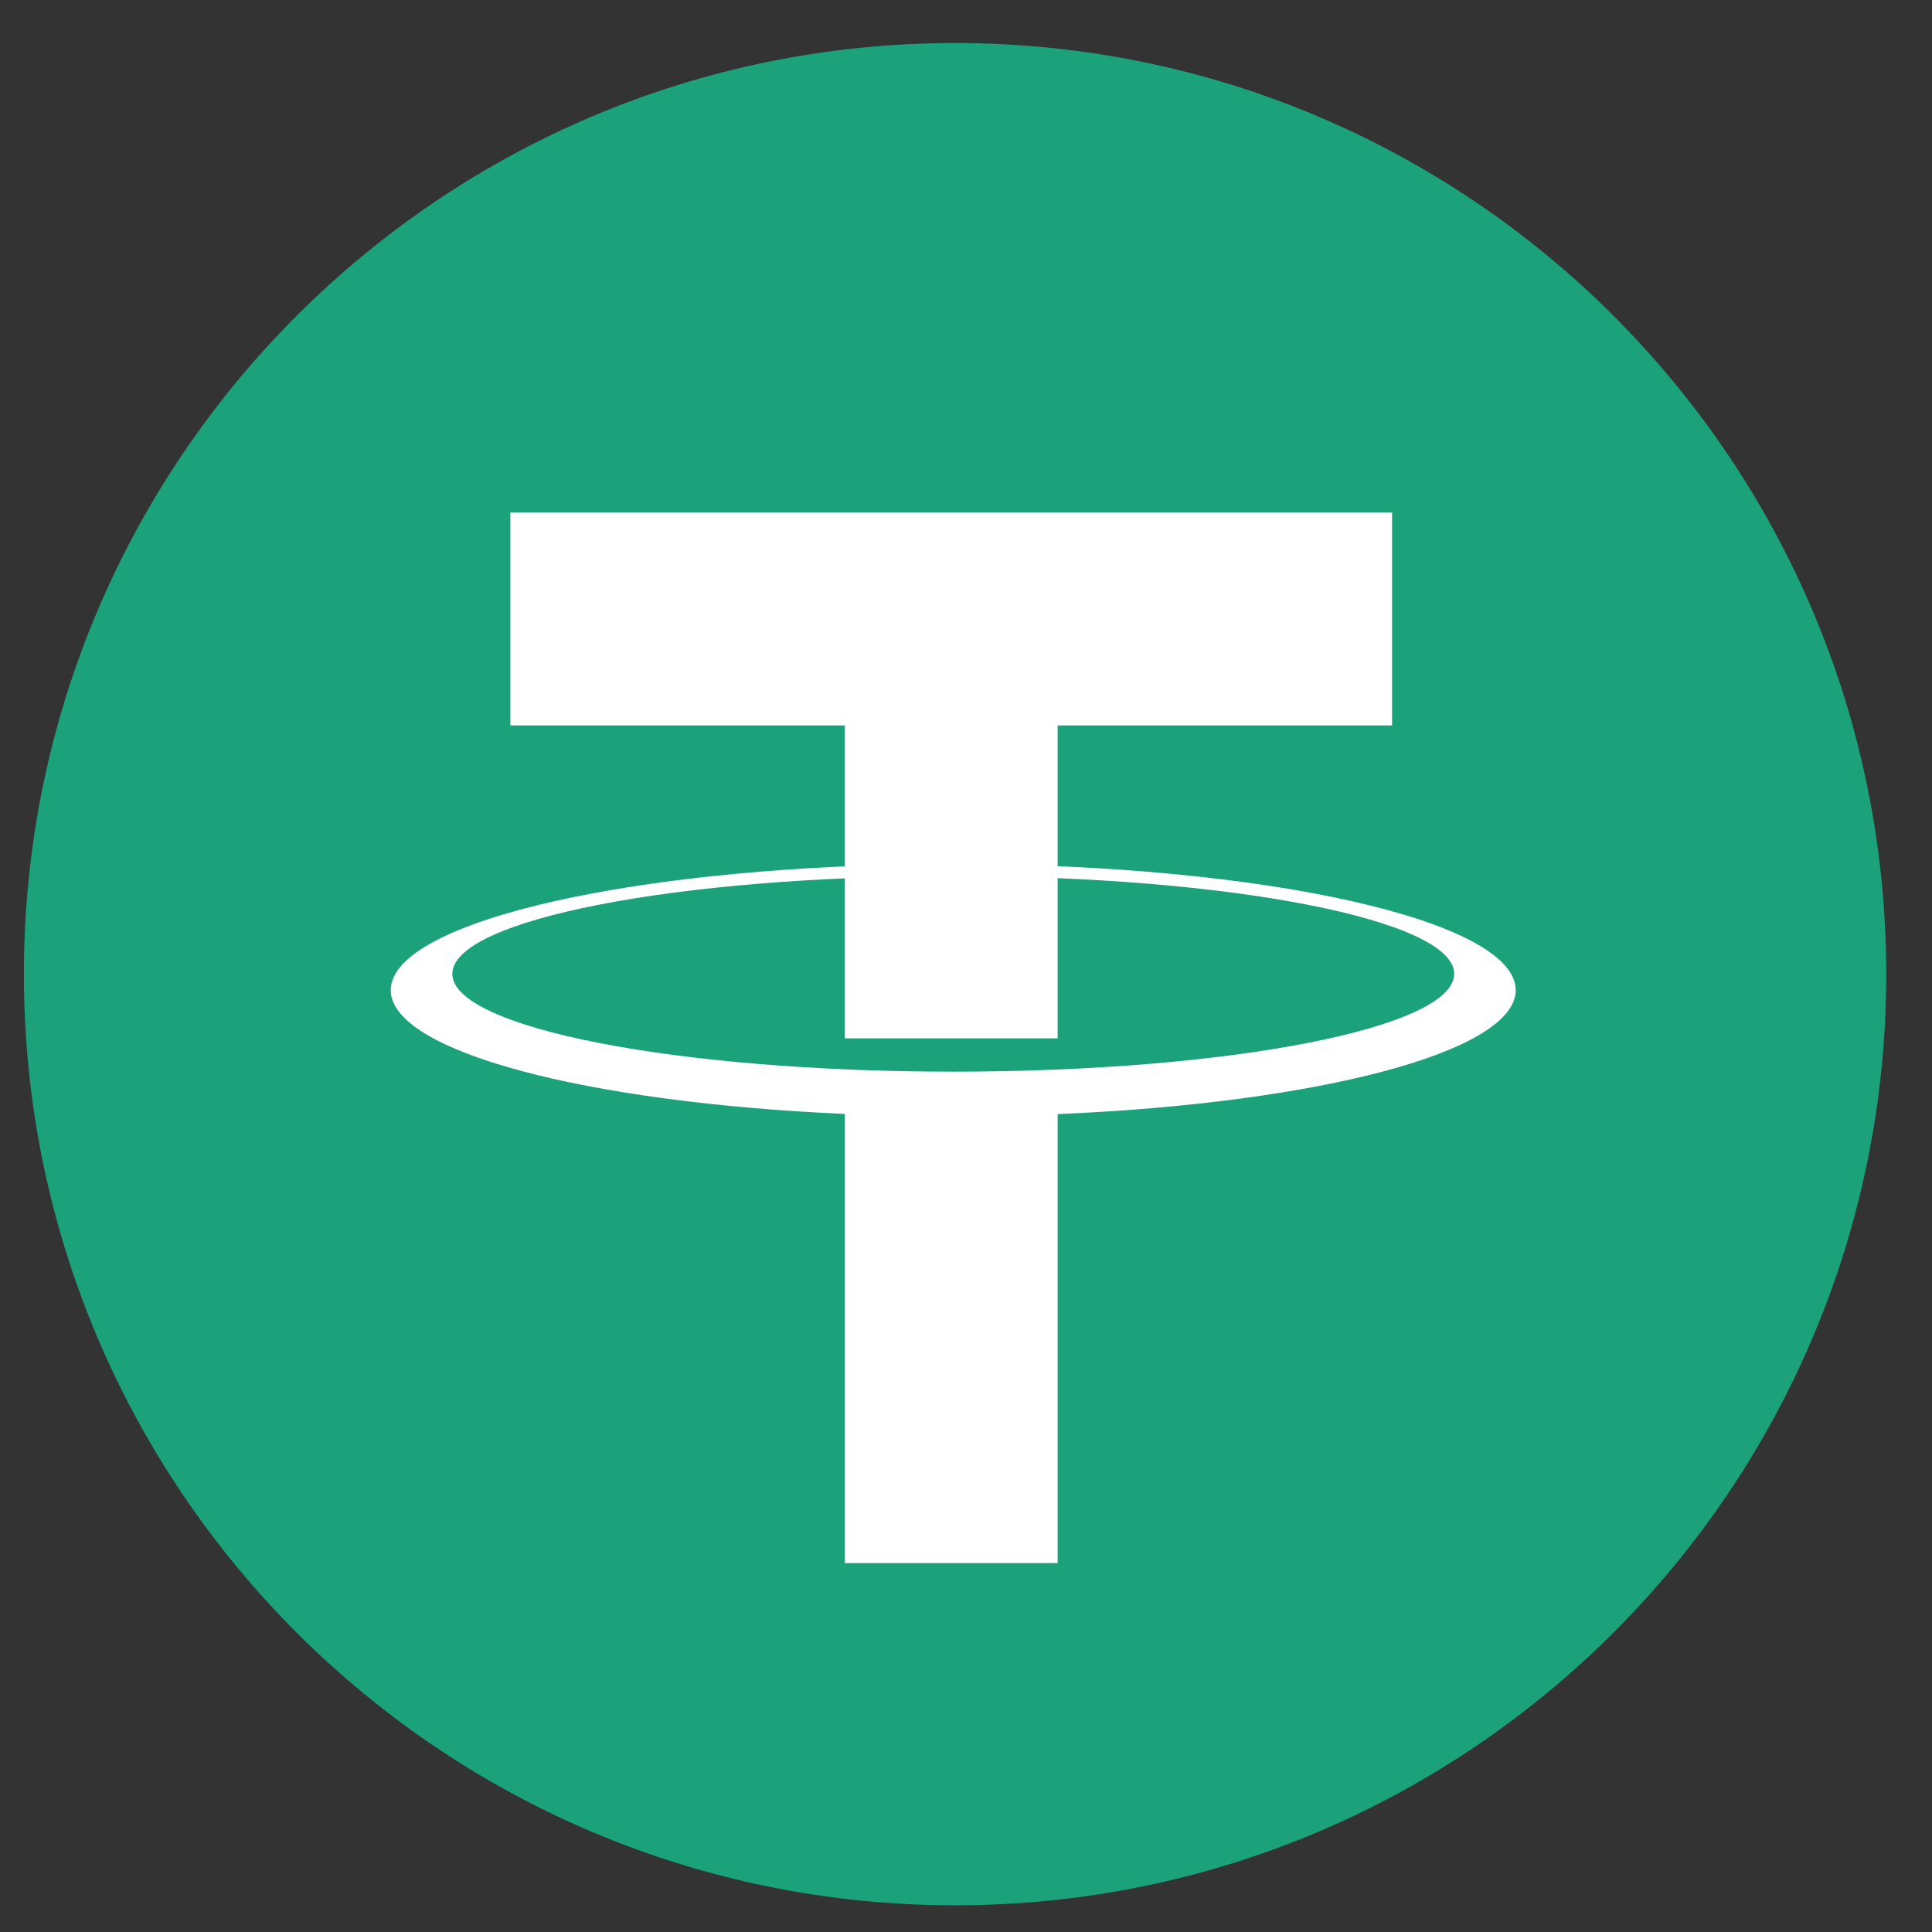 <svg width="32" height="32" viewBox="0 0 32 32" fill="none" xmlns="http://www.w3.org/2000/svg">
<rect x="0" y="0" width="32" height="32" fill="#333333" stroke="none"/>
<g clip-path="url(#clip0_349_30917)">
<path d="M31.242 16.136C31.242 24.654 24.337 31.558 15.819 31.558C7.301 31.558 0.396 24.654 0.396 16.136C0.396 7.618 7.301 0.713 15.819 0.713C24.337 0.713 31.242 7.618 31.242 16.136Z" fill="#1BA27A"/>
<path d="M23.057 8.49H8.453V12.015H13.992V17.198H17.518V12.015H23.057V8.49Z" fill="white"/>
<path d="M15.789 17.75C11.207 17.75 7.492 17.024 7.492 16.13C7.492 15.235 11.207 14.51 15.789 14.51C20.371 14.51 24.086 15.235 24.086 16.13C24.086 17.024 20.371 17.75 15.789 17.75ZM25.105 16.4C25.105 15.246 20.934 14.311 15.789 14.311C10.644 14.311 6.472 15.246 6.472 16.4C6.472 17.416 9.707 18.262 13.993 18.45V25.889H17.518V18.453C21.837 18.271 25.105 17.421 25.105 16.4Z" fill="white"/>
</g>
<defs>
<clipPath id="clip0_349_30917">
<rect width="31" height="31" fill="white" transform="translate(0.27 0.641)"/>
</clipPath>
</defs>
</svg>
